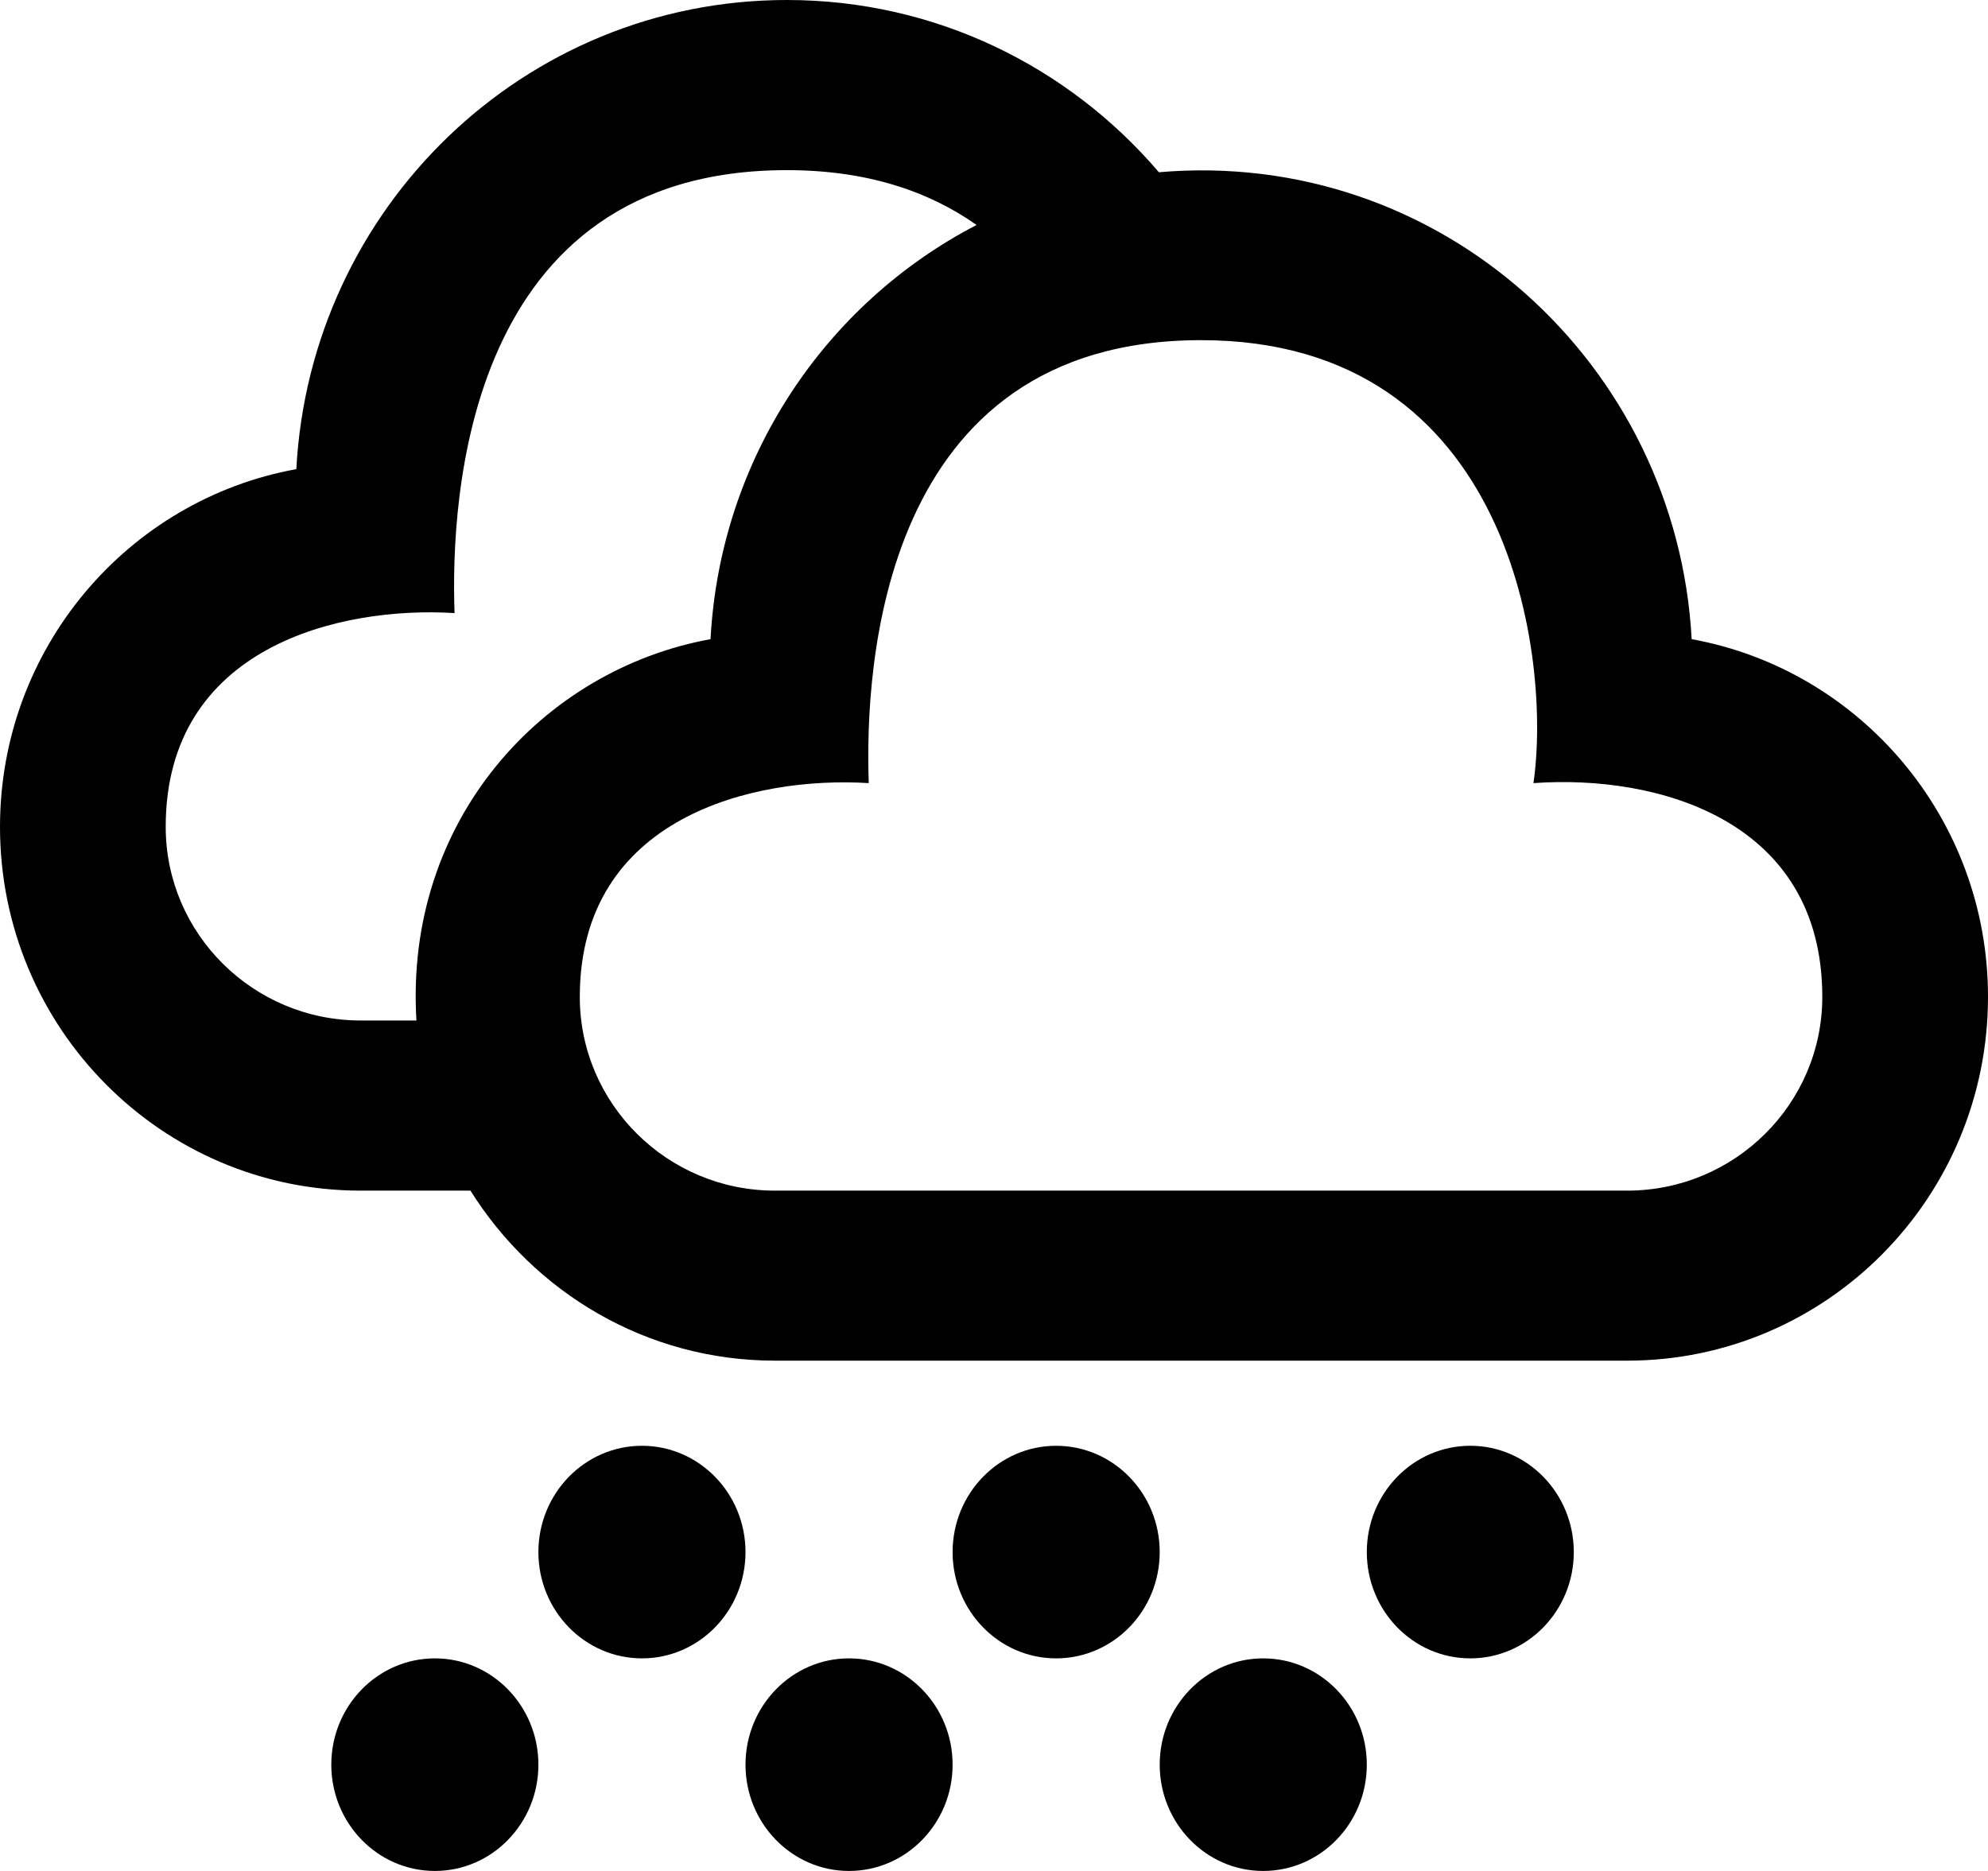 <?xml version="1.0" encoding="UTF-8"?>
<svg width="17px" height="16px" viewBox="0 0 17 16" version="1.1" xmlns="http://www.w3.org/2000/svg" xmlns:xlink="http://www.w3.org/1999/xlink">
    <!-- Generator: Sketch 53.1 (72631) - https://sketchapp.com -->
    <title>snowing</title>
    <desc>Created with Sketch.</desc>
    <g id="Page-1" stroke="none" stroke-width="1" fill="none" fill-rule="evenodd">
        <g id="Festival-ikone" transform="translate(-979, -167)" fill="#000000" fill-rule="nonzero">
            <g id="snowing" transform="translate(979, 167)">
                <path d="M9.917,13.273 C9.917,13.774 9.521,14.182 9.031,14.182 C8.542,14.182 8.146,13.774 8.146,13.273 C8.146,12.772 8.542,12.364 9.031,12.364 C9.521,12.364 9.917,12.772 9.917,13.273 Z M7.26,14.182 C6.771,14.182 6.375,14.59 6.375,15.091 C6.375,15.592 6.771,16 7.26,16 C7.75,16 8.146,15.592 8.146,15.091 C8.146,14.59 7.75,14.182 7.26,14.182 Z M13.458,13.273 C13.458,13.774 13.062,14.182 12.573,14.182 C12.083,14.182 11.688,13.774 11.688,13.273 C11.688,12.772 12.083,12.364 12.573,12.364 C13.062,12.364 13.458,12.772 13.458,13.273 Z M10.802,14.182 C10.313,14.182 9.917,14.59 9.917,15.091 C9.917,15.592 10.313,16 10.802,16 C11.292,16 11.688,15.592 11.688,15.091 C11.688,14.59 11.292,14.182 10.802,14.182 Z M6.375,13.273 C6.375,13.774 5.979,14.182 5.49,14.182 C5,14.182 4.604,13.774 4.604,13.273 C4.604,12.772 5,12.364 5.49,12.364 C5.979,12.364 6.375,12.772 6.375,13.273 Z M3.719,14.182 C3.229,14.182 2.833,14.59 2.833,15.091 C2.833,15.592 3.229,16 3.719,16 C4.208,16 4.604,15.592 4.604,15.091 C4.604,14.59 4.208,14.182 3.719,14.182 Z M14.466,5.466 C14.339,3.116 12.319,1.265 9.91,1.473 C9.14,0.571 8.002,4.4408921e-16 6.729,4.4408921e-16 C4.482,4.4408921e-16 2.653,1.777 2.534,4.012 C1.094,4.273 4.4408921e-16,5.543 4.4408921e-16,7.071 C4.4408921e-16,8.788 1.381,10.182 3.084,10.182 L4.023,10.182 C4.569,11.053 5.528,11.636 6.626,11.636 L13.915,11.636 C15.619,11.636 17,10.243 17,8.525 C17,6.997 15.906,5.727 14.466,5.466 L14.466,5.466 Z M3.561,8.727 L3.084,8.727 C2.165,8.727 1.417,7.985 1.417,7.071 C1.417,5.53 2.907,5.182 3.887,5.243 C3.852,4.257 3.984,1.455 6.729,1.455 C7.414,1.455 7.943,1.636 8.351,1.924 C7.06,2.593 6.158,3.92 6.076,5.466 C4.644,5.726 3.457,7.013 3.561,8.727 Z M13.915,10.182 L6.626,10.182 C5.707,10.182 4.958,9.439 4.958,8.525 C4.958,6.985 6.449,6.636 7.429,6.697 C7.394,5.712 7.526,2.909 10.271,2.909 C12.942,2.909 13.266,5.652 13.113,6.697 C14.182,6.621 15.583,7.015 15.583,8.525 C15.583,9.439 14.835,10.182 13.915,10.182 Z" id="Shape"></path>
            </g>
        </g>
    </g>
</svg>